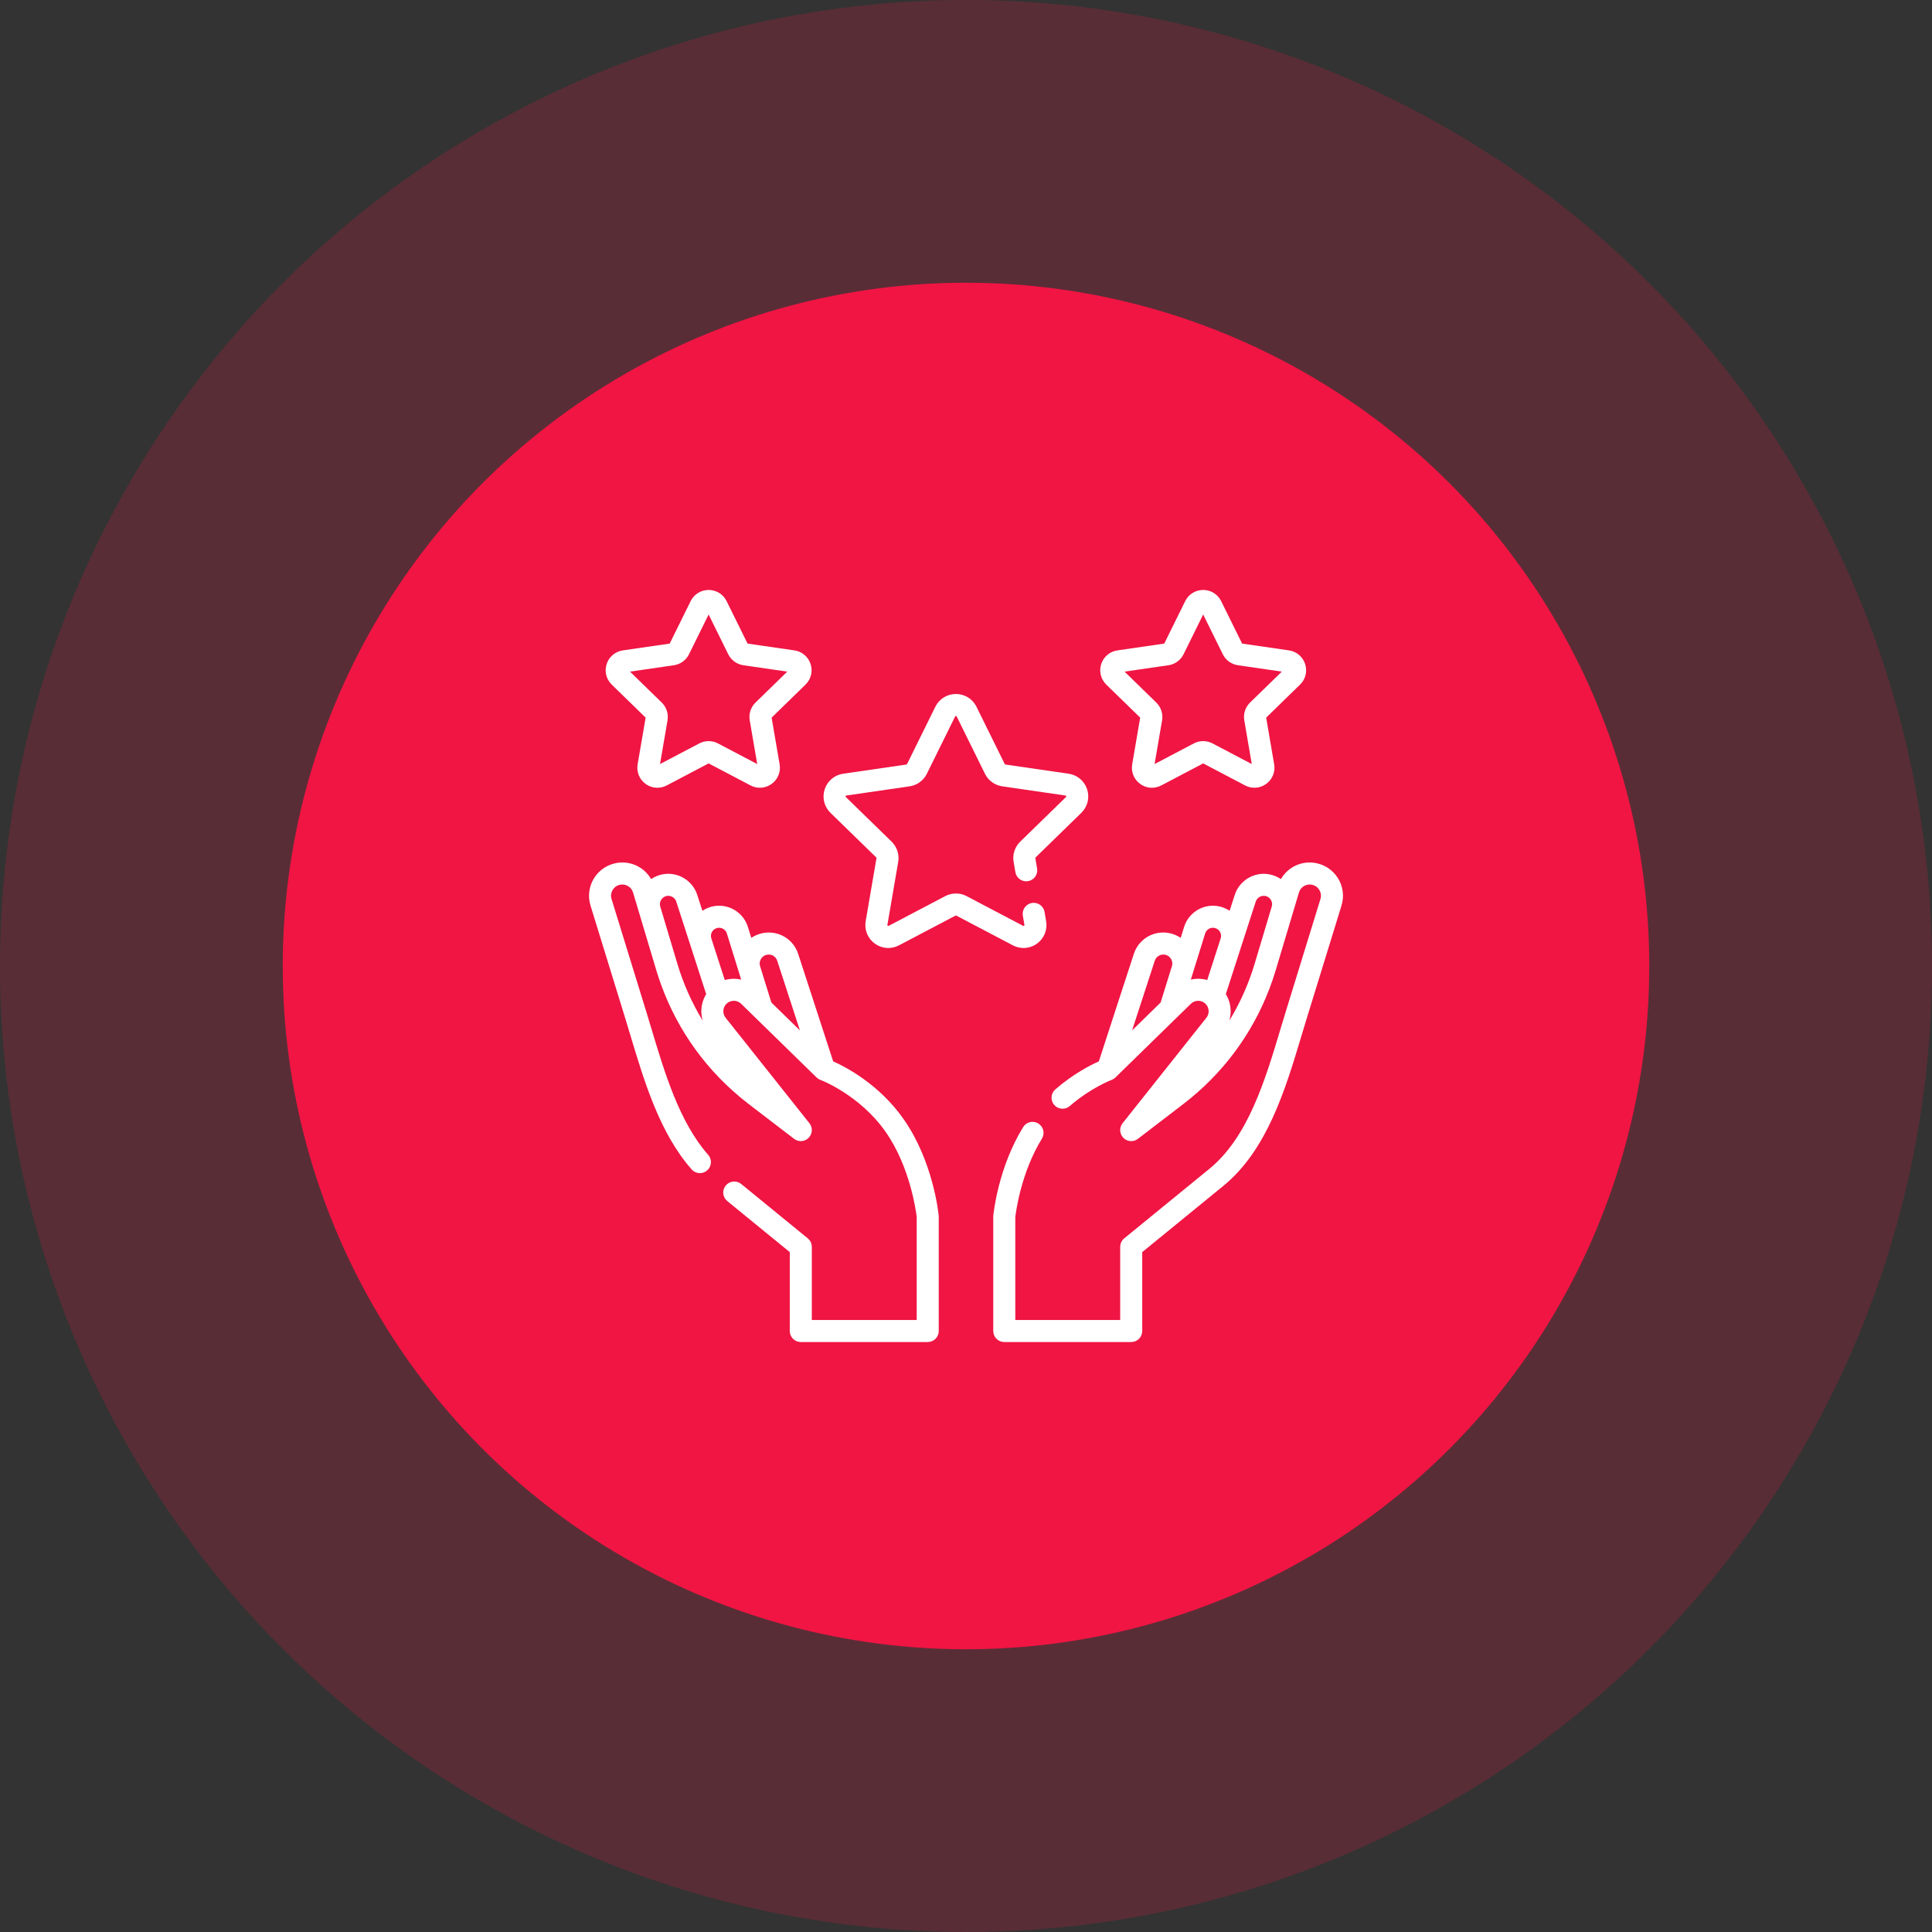 <svg width="164" height="164" viewBox="0 0 164 164" fill="none" xmlns="http://www.w3.org/2000/svg">
<rect x="0" y="0" width="164" height="164" fill="#333333" stroke="none"/>
<circle cx="82" cy="82" r="82" fill="#F01543" fill-opacity="0.2"/>
<circle cx="82" cy="82" r="58" fill="#F01543"/>
<g clip-path="url(#clip0_520_8586)">
<path d="M91.79 68.999C92.324 68.478 92.513 67.713 92.282 67.003C92.052 66.293 91.449 65.785 90.71 65.678L85.346 64.898C85.321 64.894 85.299 64.879 85.288 64.856L82.889 59.995C82.559 59.326 81.89 58.91 81.143 58.91C80.396 58.91 79.727 59.326 79.397 59.995L76.998 64.856C76.987 64.879 76.965 64.894 76.94 64.898L71.575 65.678C70.837 65.785 70.234 66.293 70.004 67.003C69.773 67.713 69.962 68.478 70.496 68.999L74.378 72.783C74.396 72.8 74.404 72.826 74.4 72.851L73.484 78.194C73.358 78.93 73.655 79.659 74.258 80.098C74.862 80.537 75.648 80.594 76.309 80.246L81.107 77.724C81.13 77.712 81.156 77.712 81.179 77.724L85.977 80.246C86.265 80.397 86.576 80.472 86.885 80.472C87.287 80.472 87.687 80.346 88.028 80.098C88.632 79.659 88.929 78.929 88.802 78.194L88.669 77.415C88.581 76.905 88.098 76.563 87.589 76.651C87.08 76.738 86.738 77.222 86.825 77.731L86.959 78.51C86.962 78.528 86.967 78.557 86.928 78.585C86.89 78.613 86.865 78.6 86.848 78.591L82.049 76.068C81.482 75.77 80.805 75.77 80.237 76.068L75.439 78.591C75.422 78.6 75.397 78.613 75.359 78.585C75.32 78.557 75.325 78.528 75.328 78.51L76.245 73.167C76.353 72.535 76.144 71.891 75.685 71.443L71.803 67.659C71.789 67.646 71.769 67.626 71.783 67.581C71.798 67.536 71.826 67.531 71.845 67.529L77.209 66.749C77.844 66.657 78.392 66.259 78.676 65.684L81.075 60.823C81.083 60.806 81.096 60.78 81.144 60.78C81.191 60.78 81.204 60.806 81.212 60.823L83.611 65.684C83.895 66.259 84.443 66.657 85.077 66.749L90.442 67.529C90.461 67.531 90.489 67.536 90.504 67.581C90.519 67.626 90.498 67.646 90.485 67.66L86.603 71.444C86.144 71.891 85.934 72.535 86.043 73.167L86.191 74.034C86.279 74.543 86.762 74.885 87.271 74.797C87.78 74.71 88.122 74.227 88.035 73.718L87.886 72.851C87.882 72.826 87.89 72.8 87.908 72.783L91.79 68.999Z" fill="white"/>
<path d="M68.808 56.368C68.606 55.747 68.08 55.303 67.434 55.209L63.457 54.632L61.679 51.028C61.39 50.443 60.805 50.079 60.153 50.079C59.5 50.079 58.915 50.443 58.626 51.028L56.848 54.632L52.871 55.209C52.225 55.303 51.699 55.747 51.497 56.368C51.295 56.988 51.461 57.657 51.928 58.112L54.806 60.917L54.126 64.878C54.016 65.522 54.275 66.159 54.803 66.543C55.102 66.76 55.45 66.87 55.802 66.87C56.072 66.87 56.344 66.805 56.596 66.672L60.153 64.802L63.709 66.672C64.287 66.976 64.974 66.927 65.502 66.543C66.03 66.159 66.289 65.522 66.179 64.878L65.5 60.918L68.377 58.113C68.844 57.657 69.01 56.989 68.808 56.368ZM64.13 59.64C63.729 60.031 63.546 60.594 63.641 61.146L64.278 64.858L60.944 63.105C60.449 62.845 59.856 62.845 59.361 63.105L56.027 64.858L56.664 61.146C56.759 60.594 56.576 60.031 56.175 59.64L53.478 57.011L57.205 56.47C57.759 56.389 58.238 56.041 58.486 55.539L60.152 52.162L61.819 55.539C62.067 56.041 62.546 56.389 63.1 56.47L66.827 57.011L64.13 59.64Z" fill="white"/>
<path d="M110.789 56.367C110.587 55.747 110.061 55.303 109.415 55.209L105.438 54.631L103.659 51.028C103.371 50.443 102.786 50.079 102.133 50.079C101.481 50.079 100.896 50.443 100.607 51.028L98.829 54.631L94.852 55.209C94.206 55.303 93.679 55.747 93.478 56.368C93.276 56.988 93.441 57.657 93.908 58.112L96.786 60.917L96.107 64.878C95.996 65.521 96.256 66.159 96.784 66.543C97.082 66.76 97.431 66.87 97.782 66.87C98.053 66.87 98.325 66.804 98.576 66.672L102.133 64.802L105.69 66.672C106.268 66.976 106.954 66.926 107.482 66.543C108.01 66.159 108.27 65.521 108.159 64.878L107.48 60.917L110.358 58.112C110.825 57.657 110.99 56.988 110.789 56.367ZM106.111 59.64C105.71 60.031 105.527 60.594 105.622 61.146L106.258 64.858L102.925 63.105C102.677 62.975 102.405 62.91 102.133 62.91C101.861 62.91 101.589 62.975 101.341 63.105L98.008 64.858L98.645 61.146C98.739 60.594 98.556 60.031 98.155 59.64L95.458 57.011L99.185 56.47C99.74 56.389 100.219 56.041 100.467 55.539L102.133 52.162L103.8 55.539C104.048 56.041 104.527 56.389 105.081 56.47L108.808 57.011L106.111 59.64Z" fill="white"/>
<path d="M113.567 74.535C113.129 73.838 112.411 73.368 111.598 73.245C110.424 73.067 109.301 73.633 108.731 74.625C108.431 74.42 108.088 74.278 107.723 74.213C106.46 73.988 105.21 74.739 104.815 75.96L104.377 77.315C104.14 77.158 103.879 77.037 103.6 76.965C102.275 76.624 100.919 77.38 100.513 78.686L100.226 79.611C99.914 79.4 99.557 79.255 99.176 79.193C97.883 78.981 96.651 79.731 96.245 80.976L93.276 90.095C92.569 90.411 91.097 91.159 89.583 92.475C89.193 92.814 89.151 93.405 89.49 93.795C89.829 94.184 90.42 94.226 90.81 93.887C92.597 92.334 94.34 91.675 94.355 91.669C94.359 91.668 94.363 91.666 94.367 91.664C94.385 91.657 94.404 91.649 94.422 91.641C94.432 91.636 94.443 91.632 94.453 91.626C94.473 91.617 94.491 91.606 94.51 91.594C94.519 91.589 94.528 91.585 94.536 91.579C94.556 91.566 94.576 91.552 94.596 91.537C94.602 91.532 94.608 91.528 94.614 91.524C94.639 91.504 94.663 91.483 94.687 91.46L98.853 87.39L101.09 85.206C101.259 85.04 101.487 84.95 101.719 84.953C101.72 84.953 101.72 84.953 101.721 84.953C101.958 84.956 102.18 85.051 102.346 85.221C102.521 85.4 102.606 85.638 102.597 85.874C102.597 85.874 102.597 85.874 102.597 85.875C102.593 85.98 102.571 86.084 102.53 86.183C102.499 86.257 102.458 86.328 102.406 86.394L95.292 95.347C94.999 95.717 95.026 96.248 95.357 96.584C95.379 96.607 95.402 96.627 95.425 96.647C95.433 96.653 95.442 96.659 95.45 96.666C95.466 96.678 95.481 96.69 95.498 96.701C95.508 96.708 95.518 96.714 95.528 96.721C95.543 96.73 95.558 96.74 95.574 96.748C95.585 96.754 95.597 96.76 95.608 96.765C95.623 96.773 95.638 96.78 95.654 96.787C95.666 96.792 95.678 96.797 95.689 96.801C95.705 96.807 95.721 96.813 95.737 96.818C95.749 96.822 95.761 96.826 95.773 96.829C95.789 96.834 95.805 96.838 95.822 96.841C95.834 96.844 95.846 96.847 95.859 96.849C95.875 96.852 95.892 96.854 95.909 96.856C95.921 96.858 95.933 96.859 95.945 96.861C95.963 96.862 95.981 96.863 95.999 96.863C96.007 96.863 96.016 96.864 96.025 96.864C96.026 96.864 96.028 96.864 96.03 96.864C96.074 96.864 96.118 96.86 96.162 96.853C96.169 96.852 96.176 96.851 96.183 96.85C96.226 96.843 96.269 96.832 96.311 96.819C96.318 96.817 96.325 96.814 96.332 96.812C96.374 96.797 96.416 96.779 96.456 96.758C96.461 96.756 96.466 96.753 96.471 96.75C96.513 96.727 96.554 96.701 96.593 96.671L100.445 93.719C103.749 91.188 106.241 87.856 107.725 84.009C107.937 83.46 108.129 82.9 108.299 82.33L110.27 75.736C110.417 75.294 110.856 75.025 111.318 75.094C111.597 75.136 111.833 75.291 111.983 75.53C112.134 75.769 112.17 76.049 112.087 76.319L109.132 85.909C108.98 86.403 108.829 86.906 108.676 87.417C107.392 91.694 105.936 96.542 102.661 99.216L95.433 105.119C95.215 105.296 95.089 105.562 95.089 105.843V112.05H86.185V103.315C86.231 102.911 86.664 99.542 88.444 96.656C88.715 96.216 88.579 95.64 88.139 95.369C87.699 95.097 87.123 95.234 86.852 95.674C84.73 99.115 84.335 103.011 84.319 103.175C84.316 103.204 84.314 103.234 84.314 103.264V112.985C84.314 113.502 84.733 113.92 85.25 113.92H96.024C96.541 113.92 96.96 113.502 96.96 112.985V106.287L103.844 100.665C107.563 97.628 109.106 92.488 110.467 87.954C110.619 87.448 110.769 86.948 110.92 86.459L113.875 76.869C114.117 76.083 114.005 75.232 113.567 74.535ZM99.478 82.018L99.35 82.43L98.522 85.099L96.099 87.465L98.023 81.555C98.128 81.235 98.42 81.028 98.747 81.028C98.788 81.028 98.831 81.031 98.873 81.038C99.171 81.087 99.331 81.28 99.399 81.39C99.467 81.501 99.568 81.729 99.478 82.018ZM103.618 79.659L103.26 80.768L102.477 83.19C102.324 83.146 102.168 83.117 102.008 83.1C102.007 83.1 102.006 83.1 102.005 83.1C101.918 83.09 101.831 83.084 101.742 83.083C101.731 83.083 101.72 83.082 101.709 83.082C101.496 83.082 101.287 83.106 101.085 83.153L101.265 82.573V82.573L102.3 79.241C102.409 78.888 102.775 78.684 103.133 78.776C103.32 78.825 103.474 78.944 103.567 79.113C103.66 79.282 103.678 79.476 103.618 79.659ZM107.952 76.958L106.506 81.794C106.378 82.225 106.236 82.649 106.081 83.067C105.617 84.321 105.037 85.517 104.349 86.644C104.349 86.643 104.349 86.642 104.349 86.641C104.365 86.588 104.379 86.535 104.392 86.482C104.396 86.464 104.399 86.447 104.403 86.43C104.411 86.392 104.419 86.354 104.425 86.316C104.429 86.296 104.432 86.277 104.435 86.257C104.44 86.219 104.445 86.181 104.449 86.143C104.451 86.125 104.454 86.108 104.455 86.09C104.46 86.036 104.464 85.982 104.465 85.928C104.465 85.927 104.465 85.925 104.466 85.924C104.467 85.869 104.467 85.813 104.465 85.758C104.465 85.741 104.463 85.724 104.462 85.706C104.461 85.668 104.458 85.629 104.454 85.59C104.453 85.571 104.451 85.552 104.449 85.532C104.444 85.494 104.439 85.455 104.433 85.417C104.43 85.4 104.428 85.383 104.425 85.365C104.416 85.313 104.405 85.26 104.393 85.208C104.393 85.206 104.393 85.204 104.392 85.202C104.379 85.148 104.364 85.094 104.348 85.041C104.343 85.025 104.338 85.008 104.332 84.992C104.32 84.954 104.308 84.918 104.294 84.881C104.287 84.862 104.28 84.844 104.273 84.826C104.259 84.79 104.244 84.754 104.228 84.718C104.221 84.702 104.214 84.685 104.206 84.669C104.183 84.621 104.16 84.573 104.134 84.525C104.133 84.523 104.132 84.52 104.13 84.518C104.106 84.474 104.081 84.431 104.055 84.388L105.398 80.234L105.398 80.234L106.595 76.535C106.703 76.199 107.048 75.993 107.396 76.054C107.669 76.103 107.814 76.28 107.876 76.381C107.939 76.483 108.032 76.692 107.952 76.958Z" fill="white"/>
<path d="M79.681 103.175C79.664 102.988 79.213 98.562 76.691 94.979C74.623 92.04 71.798 90.573 70.724 90.094L67.755 80.976C67.35 79.731 66.117 78.981 64.825 79.193C64.444 79.255 64.087 79.4 63.774 79.611L63.487 78.686C63.081 77.379 61.725 76.623 60.4 76.965C60.121 77.037 59.86 77.158 59.623 77.315L59.185 75.96C58.79 74.739 57.54 73.987 56.277 74.213C55.912 74.278 55.569 74.42 55.27 74.625C54.7 73.633 53.577 73.067 52.403 73.245C51.589 73.368 50.871 73.838 50.433 74.535C49.995 75.232 49.883 76.083 50.126 76.87L53.081 86.459C53.231 86.949 53.382 87.448 53.533 87.954C54.693 91.818 56.008 96.197 58.71 99.266C59.052 99.654 59.643 99.691 60.03 99.35C60.418 99.009 60.456 98.418 60.114 98.03C57.682 95.267 56.429 91.097 55.325 87.416C55.172 86.906 55.02 86.402 54.868 85.908L51.913 76.318C51.83 76.049 51.867 75.769 52.017 75.53C52.167 75.291 52.403 75.136 52.682 75.094C53.144 75.024 53.583 75.294 53.73 75.736L54.255 77.492C54.255 77.492 54.255 77.493 54.255 77.493L55.701 82.329C55.751 82.496 55.803 82.66 55.856 82.825C57.164 86.865 59.548 90.395 62.798 93.112C62.855 93.159 62.911 93.206 62.968 93.252C63.161 93.41 63.356 93.566 63.555 93.719L67.407 96.671C67.446 96.701 67.488 96.727 67.53 96.75C67.535 96.752 67.539 96.755 67.544 96.758C67.585 96.779 67.626 96.797 67.669 96.811C67.676 96.814 67.682 96.816 67.689 96.818C67.731 96.832 67.774 96.843 67.818 96.85C67.824 96.851 67.831 96.852 67.838 96.853C67.882 96.86 67.926 96.864 67.971 96.864C67.972 96.864 67.974 96.864 67.976 96.864C67.983 96.864 67.991 96.863 67.999 96.863C68.018 96.862 68.037 96.862 68.056 96.86C68.067 96.859 68.078 96.858 68.089 96.856C68.107 96.854 68.125 96.852 68.143 96.848C68.154 96.846 68.166 96.844 68.177 96.841C68.194 96.838 68.211 96.833 68.228 96.829C68.24 96.825 68.251 96.822 68.262 96.818C68.279 96.813 68.296 96.807 68.312 96.8C68.323 96.796 68.335 96.792 68.346 96.787C68.362 96.78 68.378 96.772 68.394 96.764C68.404 96.759 68.415 96.754 68.426 96.748C68.442 96.739 68.457 96.729 68.473 96.719C68.483 96.713 68.493 96.708 68.502 96.701C68.519 96.69 68.535 96.677 68.551 96.665C68.559 96.659 68.567 96.653 68.575 96.646C68.598 96.627 68.621 96.606 68.643 96.584C68.974 96.247 69.002 95.716 68.708 95.347L61.595 86.393C61.577 86.371 61.561 86.349 61.546 86.326C61.321 85.981 61.362 85.519 61.655 85.22C61.821 85.05 62.042 84.955 62.28 84.953C62.28 84.953 62.28 84.953 62.28 84.953C62.518 84.951 62.741 85.04 62.911 85.205L69.314 91.46C69.337 91.483 69.362 91.504 69.387 91.524C69.39 91.526 69.393 91.528 69.396 91.531C69.419 91.548 69.442 91.565 69.466 91.58C69.47 91.583 69.475 91.585 69.479 91.588C69.502 91.602 69.525 91.615 69.549 91.626C69.556 91.63 69.565 91.634 69.573 91.638C69.593 91.647 69.613 91.656 69.633 91.664C69.636 91.665 69.64 91.667 69.643 91.668C69.676 91.68 72.961 92.93 75.161 96.055C77.275 99.057 77.766 102.886 77.816 103.314V112.05H68.911V105.843C68.911 105.562 68.785 105.296 68.568 105.118L62.919 100.505C62.519 100.178 61.929 100.238 61.603 100.638C61.276 101.038 61.335 101.627 61.736 101.954L67.041 106.287V112.985C67.041 113.502 67.46 113.92 67.976 113.92H78.751C79.267 113.92 79.686 113.502 79.686 112.985V103.264C79.686 103.235 79.684 103.205 79.681 103.175ZM59.87 84.518C59.868 84.521 59.867 84.524 59.866 84.527C59.84 84.574 59.816 84.621 59.794 84.669C59.786 84.686 59.779 84.702 59.772 84.719C59.756 84.754 59.741 84.79 59.727 84.826C59.72 84.844 59.712 84.863 59.706 84.881C59.692 84.918 59.68 84.955 59.668 84.992C59.662 85.008 59.657 85.025 59.652 85.041C59.636 85.095 59.621 85.148 59.608 85.202C59.607 85.205 59.607 85.208 59.606 85.211C59.594 85.262 59.584 85.314 59.575 85.365C59.572 85.383 59.569 85.401 59.567 85.419C59.561 85.456 59.556 85.494 59.551 85.532C59.549 85.552 59.547 85.571 59.545 85.591C59.542 85.629 59.539 85.667 59.538 85.705C59.537 85.723 59.535 85.741 59.535 85.759C59.533 85.814 59.533 85.869 59.535 85.924C59.535 85.926 59.535 85.928 59.535 85.93C59.536 85.983 59.54 86.037 59.545 86.09C59.546 86.108 59.549 86.125 59.551 86.143C59.555 86.181 59.56 86.22 59.566 86.258C59.568 86.277 59.572 86.296 59.575 86.316C59.582 86.354 59.589 86.393 59.598 86.431C59.601 86.448 59.605 86.465 59.609 86.481C59.621 86.536 59.636 86.59 59.652 86.644C58.734 85.142 58.009 83.516 57.494 81.794L56.048 76.958C55.969 76.692 56.061 76.483 56.124 76.382C56.186 76.28 56.332 76.103 56.605 76.054C56.646 76.047 56.687 76.043 56.728 76.043C57.031 76.043 57.31 76.239 57.406 76.536L59.096 81.762L59.946 84.389C59.919 84.431 59.894 84.475 59.87 84.518ZM62.82 83.136C62.803 83.133 62.786 83.129 62.769 83.126C62.693 83.113 62.618 83.103 62.541 83.096C62.523 83.094 62.505 83.094 62.487 83.092C62.422 83.088 62.358 83.085 62.293 83.085C62.276 83.085 62.259 83.085 62.242 83.085C62.165 83.087 62.089 83.091 62.013 83.099C61.995 83.1 61.977 83.103 61.959 83.105C61.894 83.113 61.829 83.123 61.764 83.136C61.748 83.139 61.733 83.141 61.718 83.144C61.653 83.158 61.588 83.173 61.524 83.192L60.768 80.855L60.382 79.659C60.322 79.476 60.341 79.282 60.434 79.113C60.527 78.944 60.681 78.824 60.867 78.776C60.925 78.761 60.983 78.754 61.041 78.754C61.337 78.754 61.609 78.945 61.701 79.241L62.735 82.573L62.735 82.573L62.916 83.155C62.884 83.148 62.852 83.142 62.82 83.136ZM67.153 86.734L65.478 85.099L64.65 82.43L64.522 82.018C64.432 81.729 64.533 81.501 64.601 81.391C64.669 81.28 64.829 81.088 65.127 81.039C65.502 80.977 65.859 81.195 65.977 81.556L67.901 87.465L67.153 86.734Z" fill="white"/>
</g>
<defs>
<clipPath id="clip0_520_8586">
<rect width="64" height="64" fill="white" transform="translate(50 50)"/>
</clipPath>
</defs>
</svg>
